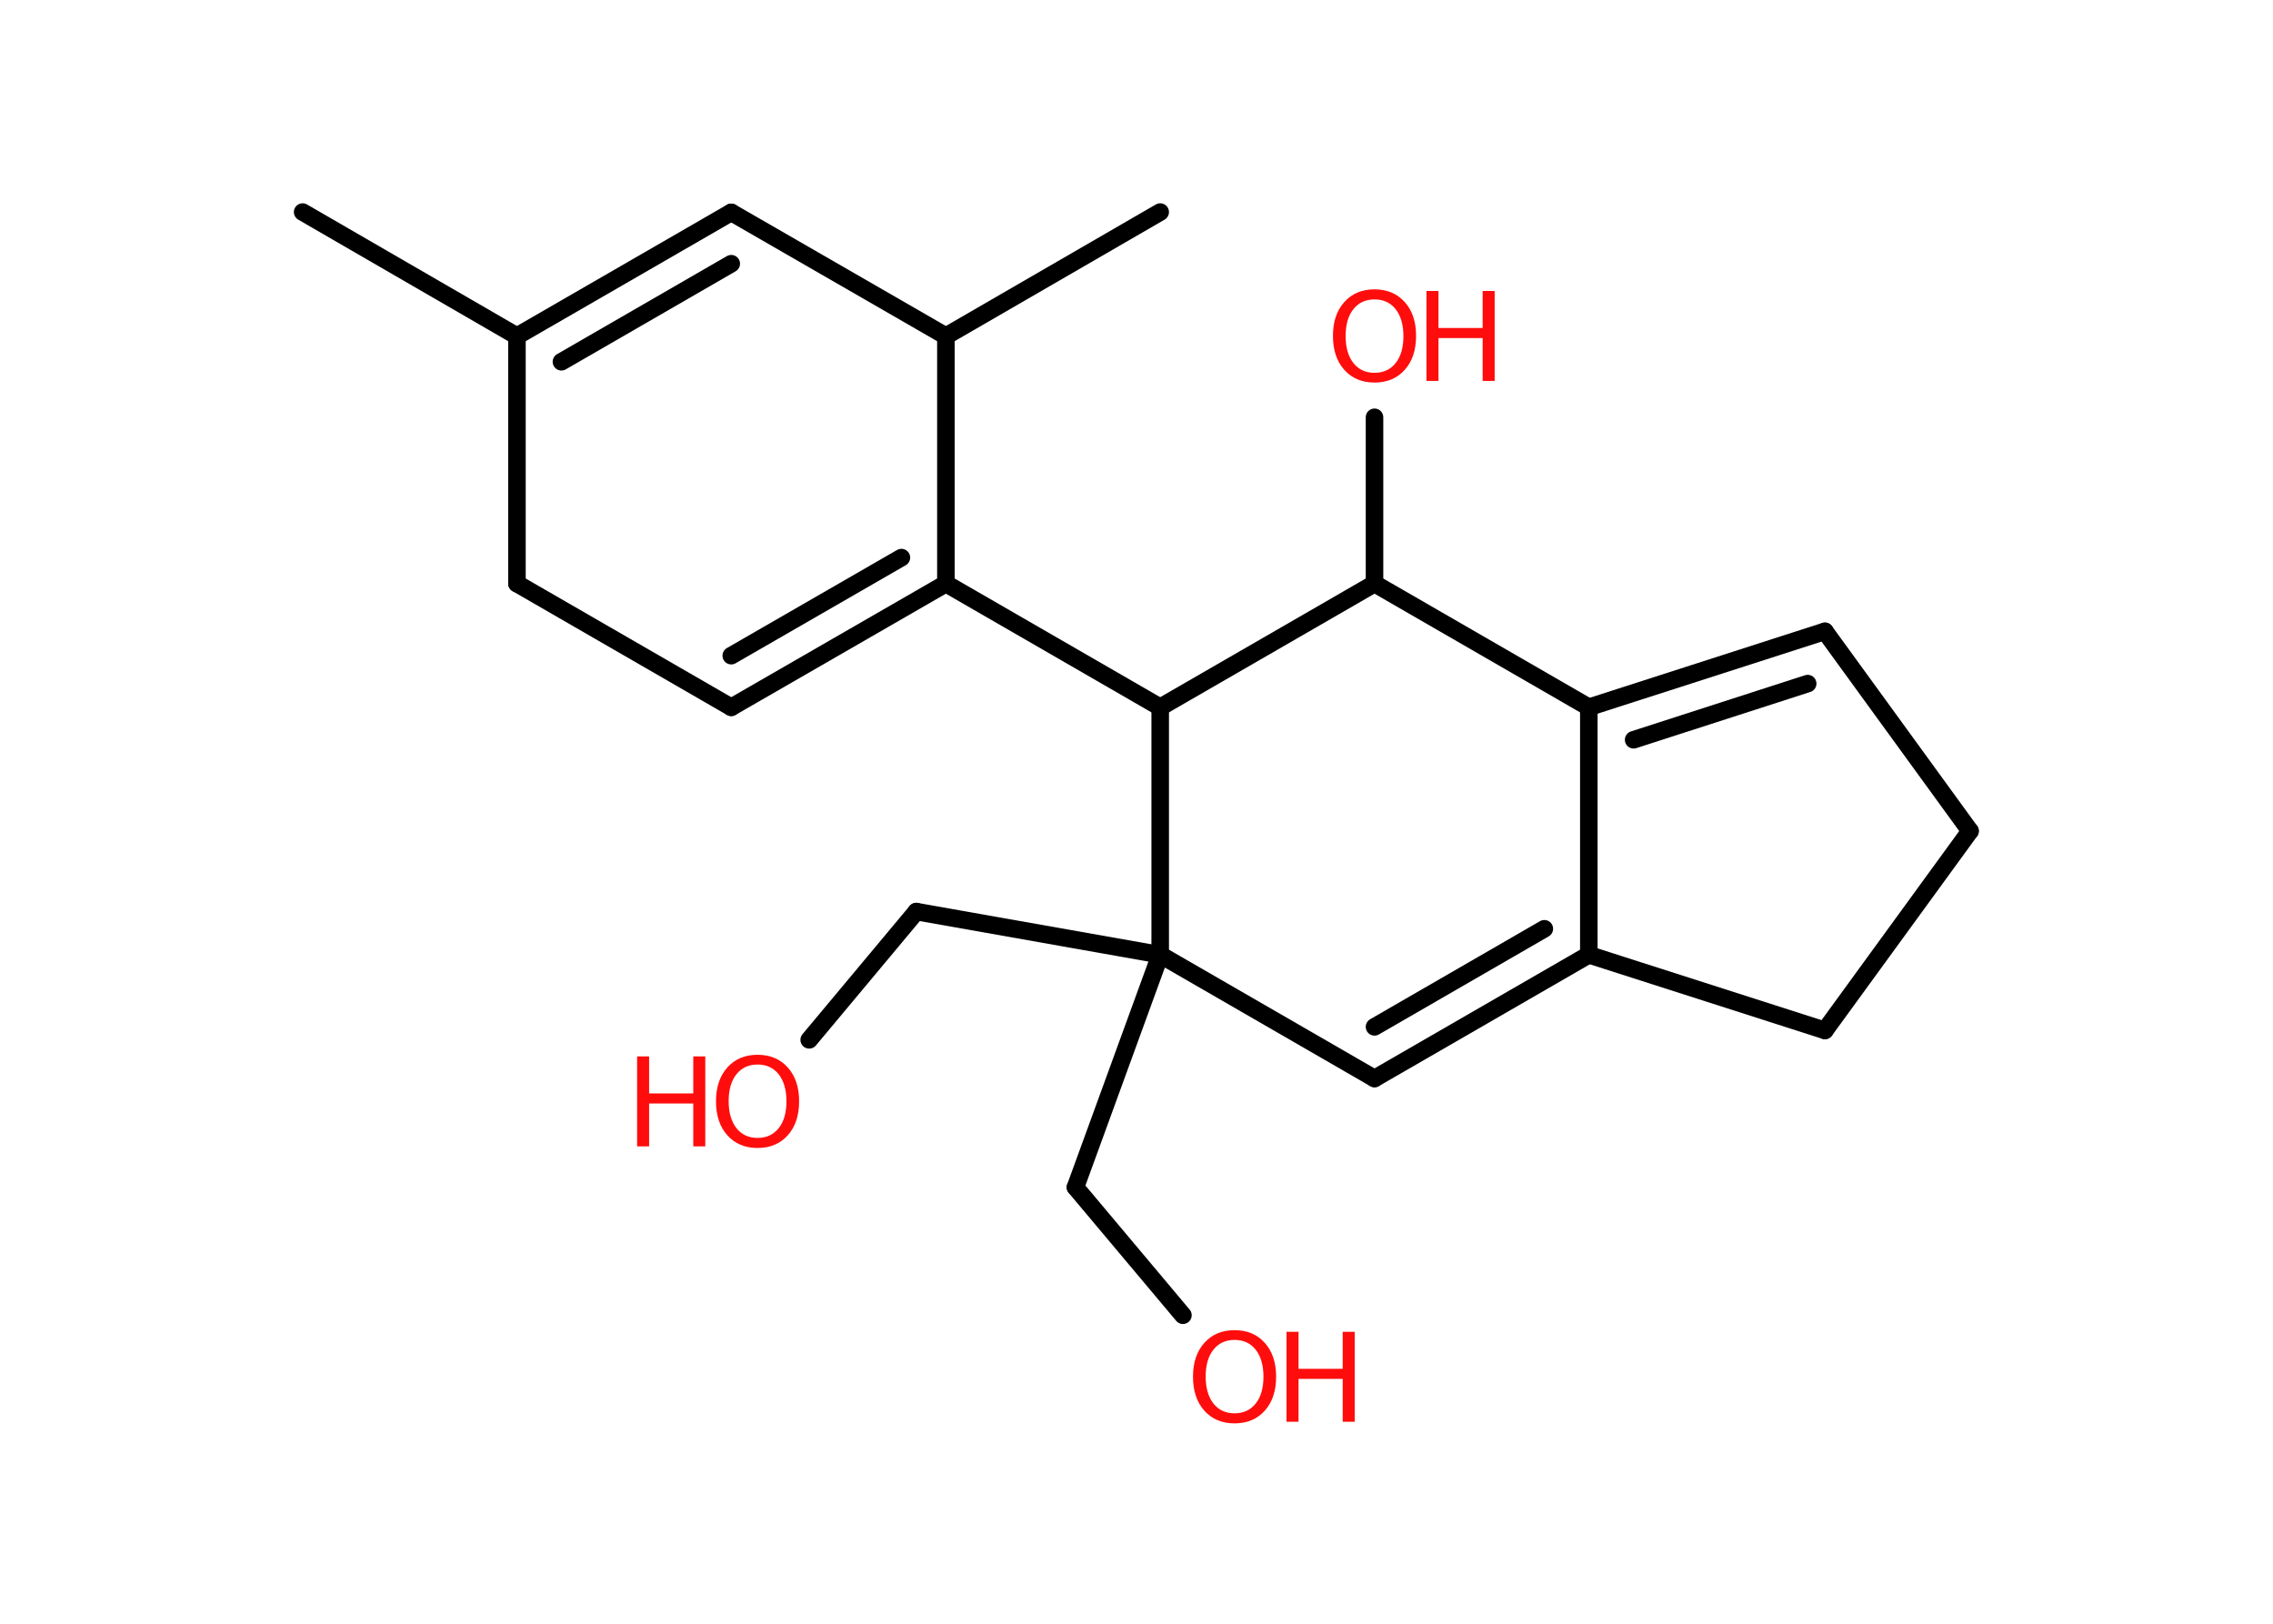 <?xml version='1.0' encoding='UTF-8'?>
<!DOCTYPE svg PUBLIC "-//W3C//DTD SVG 1.1//EN" "http://www.w3.org/Graphics/SVG/1.1/DTD/svg11.dtd">
<svg version='1.2' xmlns='http://www.w3.org/2000/svg' xmlns:xlink='http://www.w3.org/1999/xlink' width='70.0mm' height='50.0mm' viewBox='0 0 70.0 50.0'>
  <desc>Generated by the Chemistry Development Kit (http://github.com/cdk)</desc>
  <g stroke-linecap='round' stroke-linejoin='round' stroke='#000000' stroke-width='.54' fill='#FF0D0D'>
    <rect x='.0' y='.0' width='70.0' height='50.0' fill='#FFFFFF' stroke='none'/>
    <g id='mol1' class='mol'>
      <line id='mol1bnd1' class='bond' x1='9.32' y1='6.53' x2='15.92' y2='10.35'/>
      <g id='mol1bnd2' class='bond'>
        <line x1='22.52' y1='6.54' x2='15.92' y2='10.35'/>
        <line x1='22.52' y1='8.12' x2='17.29' y2='11.14'/>
      </g>
      <line id='mol1bnd3' class='bond' x1='22.52' y1='6.54' x2='29.13' y2='10.35'/>
      <line id='mol1bnd4' class='bond' x1='29.13' y1='10.35' x2='35.73' y2='6.53'/>
      <line id='mol1bnd5' class='bond' x1='29.13' y1='10.35' x2='29.13' y2='17.97'/>
      <line id='mol1bnd6' class='bond' x1='29.13' y1='17.97' x2='35.73' y2='21.78'/>
      <line id='mol1bnd7' class='bond' x1='35.73' y1='21.78' x2='42.33' y2='17.97'/>
      <line id='mol1bnd8' class='bond' x1='42.33' y1='17.97' x2='42.33' y2='12.85'/>
      <line id='mol1bnd9' class='bond' x1='42.33' y1='17.97' x2='48.93' y2='21.78'/>
      <g id='mol1bnd10' class='bond'>
        <line x1='56.2' y1='19.44' x2='48.93' y2='21.78'/>
        <line x1='55.67' y1='21.05' x2='50.31' y2='22.78'/>
      </g>
      <line id='mol1bnd11' class='bond' x1='56.2' y1='19.44' x2='60.67' y2='25.59'/>
      <line id='mol1bnd12' class='bond' x1='60.67' y1='25.59' x2='56.2' y2='31.73'/>
      <line id='mol1bnd13' class='bond' x1='56.2' y1='31.73' x2='48.93' y2='29.4'/>
      <line id='mol1bnd14' class='bond' x1='48.93' y1='21.78' x2='48.93' y2='29.4'/>
      <g id='mol1bnd15' class='bond'>
        <line x1='42.33' y1='33.21' x2='48.93' y2='29.4'/>
        <line x1='42.33' y1='31.62' x2='47.56' y2='28.6'/>
      </g>
      <line id='mol1bnd16' class='bond' x1='42.33' y1='33.21' x2='35.73' y2='29.4'/>
      <line id='mol1bnd17' class='bond' x1='35.73' y1='21.78' x2='35.73' y2='29.4'/>
      <line id='mol1bnd18' class='bond' x1='35.73' y1='29.4' x2='28.22' y2='28.07'/>
      <line id='mol1bnd19' class='bond' x1='28.22' y1='28.07' x2='24.92' y2='32.02'/>
      <line id='mol1bnd20' class='bond' x1='35.73' y1='29.4' x2='33.12' y2='36.56'/>
      <line id='mol1bnd21' class='bond' x1='33.12' y1='36.56' x2='36.43' y2='40.5'/>
      <g id='mol1bnd22' class='bond'>
        <line x1='22.52' y1='21.78' x2='29.13' y2='17.97'/>
        <line x1='22.52' y1='20.19' x2='27.76' y2='17.17'/>
      </g>
      <line id='mol1bnd23' class='bond' x1='22.52' y1='21.78' x2='15.92' y2='17.97'/>
      <line id='mol1bnd24' class='bond' x1='15.92' y1='10.35' x2='15.92' y2='17.97'/>
      <g id='mol1atm9' class='atom'>
        <path d='M42.33 9.22q-.41 .0 -.65 .3q-.24 .3 -.24 .83q.0 .52 .24 .83q.24 .3 .65 .3q.41 .0 .65 -.3q.24 -.3 .24 -.83q.0 -.52 -.24 -.83q-.24 -.3 -.65 -.3zM42.33 8.91q.58 .0 .93 .39q.35 .39 .35 1.04q.0 .66 -.35 1.05q-.35 .39 -.93 .39q-.58 .0 -.93 -.39q-.35 -.39 -.35 -1.05q.0 -.65 .35 -1.04q.35 -.39 .93 -.39z' stroke='none'/>
        <path d='M43.93 8.96h.37v1.14h1.36v-1.14h.37v2.77h-.37v-1.32h-1.36v1.32h-.37v-2.77z' stroke='none'/>
      </g>
      <g id='mol1atm18' class='atom'>
        <path d='M23.33 32.78q-.41 .0 -.65 .3q-.24 .3 -.24 .83q.0 .52 .24 .83q.24 .3 .65 .3q.41 .0 .65 -.3q.24 -.3 .24 -.83q.0 -.52 -.24 -.83q-.24 -.3 -.65 -.3zM23.33 32.48q.58 .0 .93 .39q.35 .39 .35 1.04q.0 .66 -.35 1.05q-.35 .39 -.93 .39q-.58 .0 -.93 -.39q-.35 -.39 -.35 -1.05q.0 -.65 .35 -1.04q.35 -.39 .93 -.39z' stroke='none'/>
        <path d='M19.62 32.53h.37v1.14h1.36v-1.14h.37v2.77h-.37v-1.32h-1.36v1.32h-.37v-2.77z' stroke='none'/>
      </g>
      <g id='mol1atm20' class='atom'>
        <path d='M38.02 41.26q-.41 .0 -.65 .3q-.24 .3 -.24 .83q.0 .52 .24 .83q.24 .3 .65 .3q.41 .0 .65 -.3q.24 -.3 .24 -.83q.0 -.52 -.24 -.83q-.24 -.3 -.65 -.3zM38.02 40.96q.58 .0 .93 .39q.35 .39 .35 1.04q.0 .66 -.35 1.05q-.35 .39 -.93 .39q-.58 .0 -.93 -.39q-.35 -.39 -.35 -1.05q.0 -.65 .35 -1.04q.35 -.39 .93 -.39z' stroke='none'/>
        <path d='M39.62 41.01h.37v1.14h1.36v-1.14h.37v2.77h-.37v-1.32h-1.36v1.32h-.37v-2.77z' stroke='none'/>
      </g>
    </g>
  </g>
</svg>

